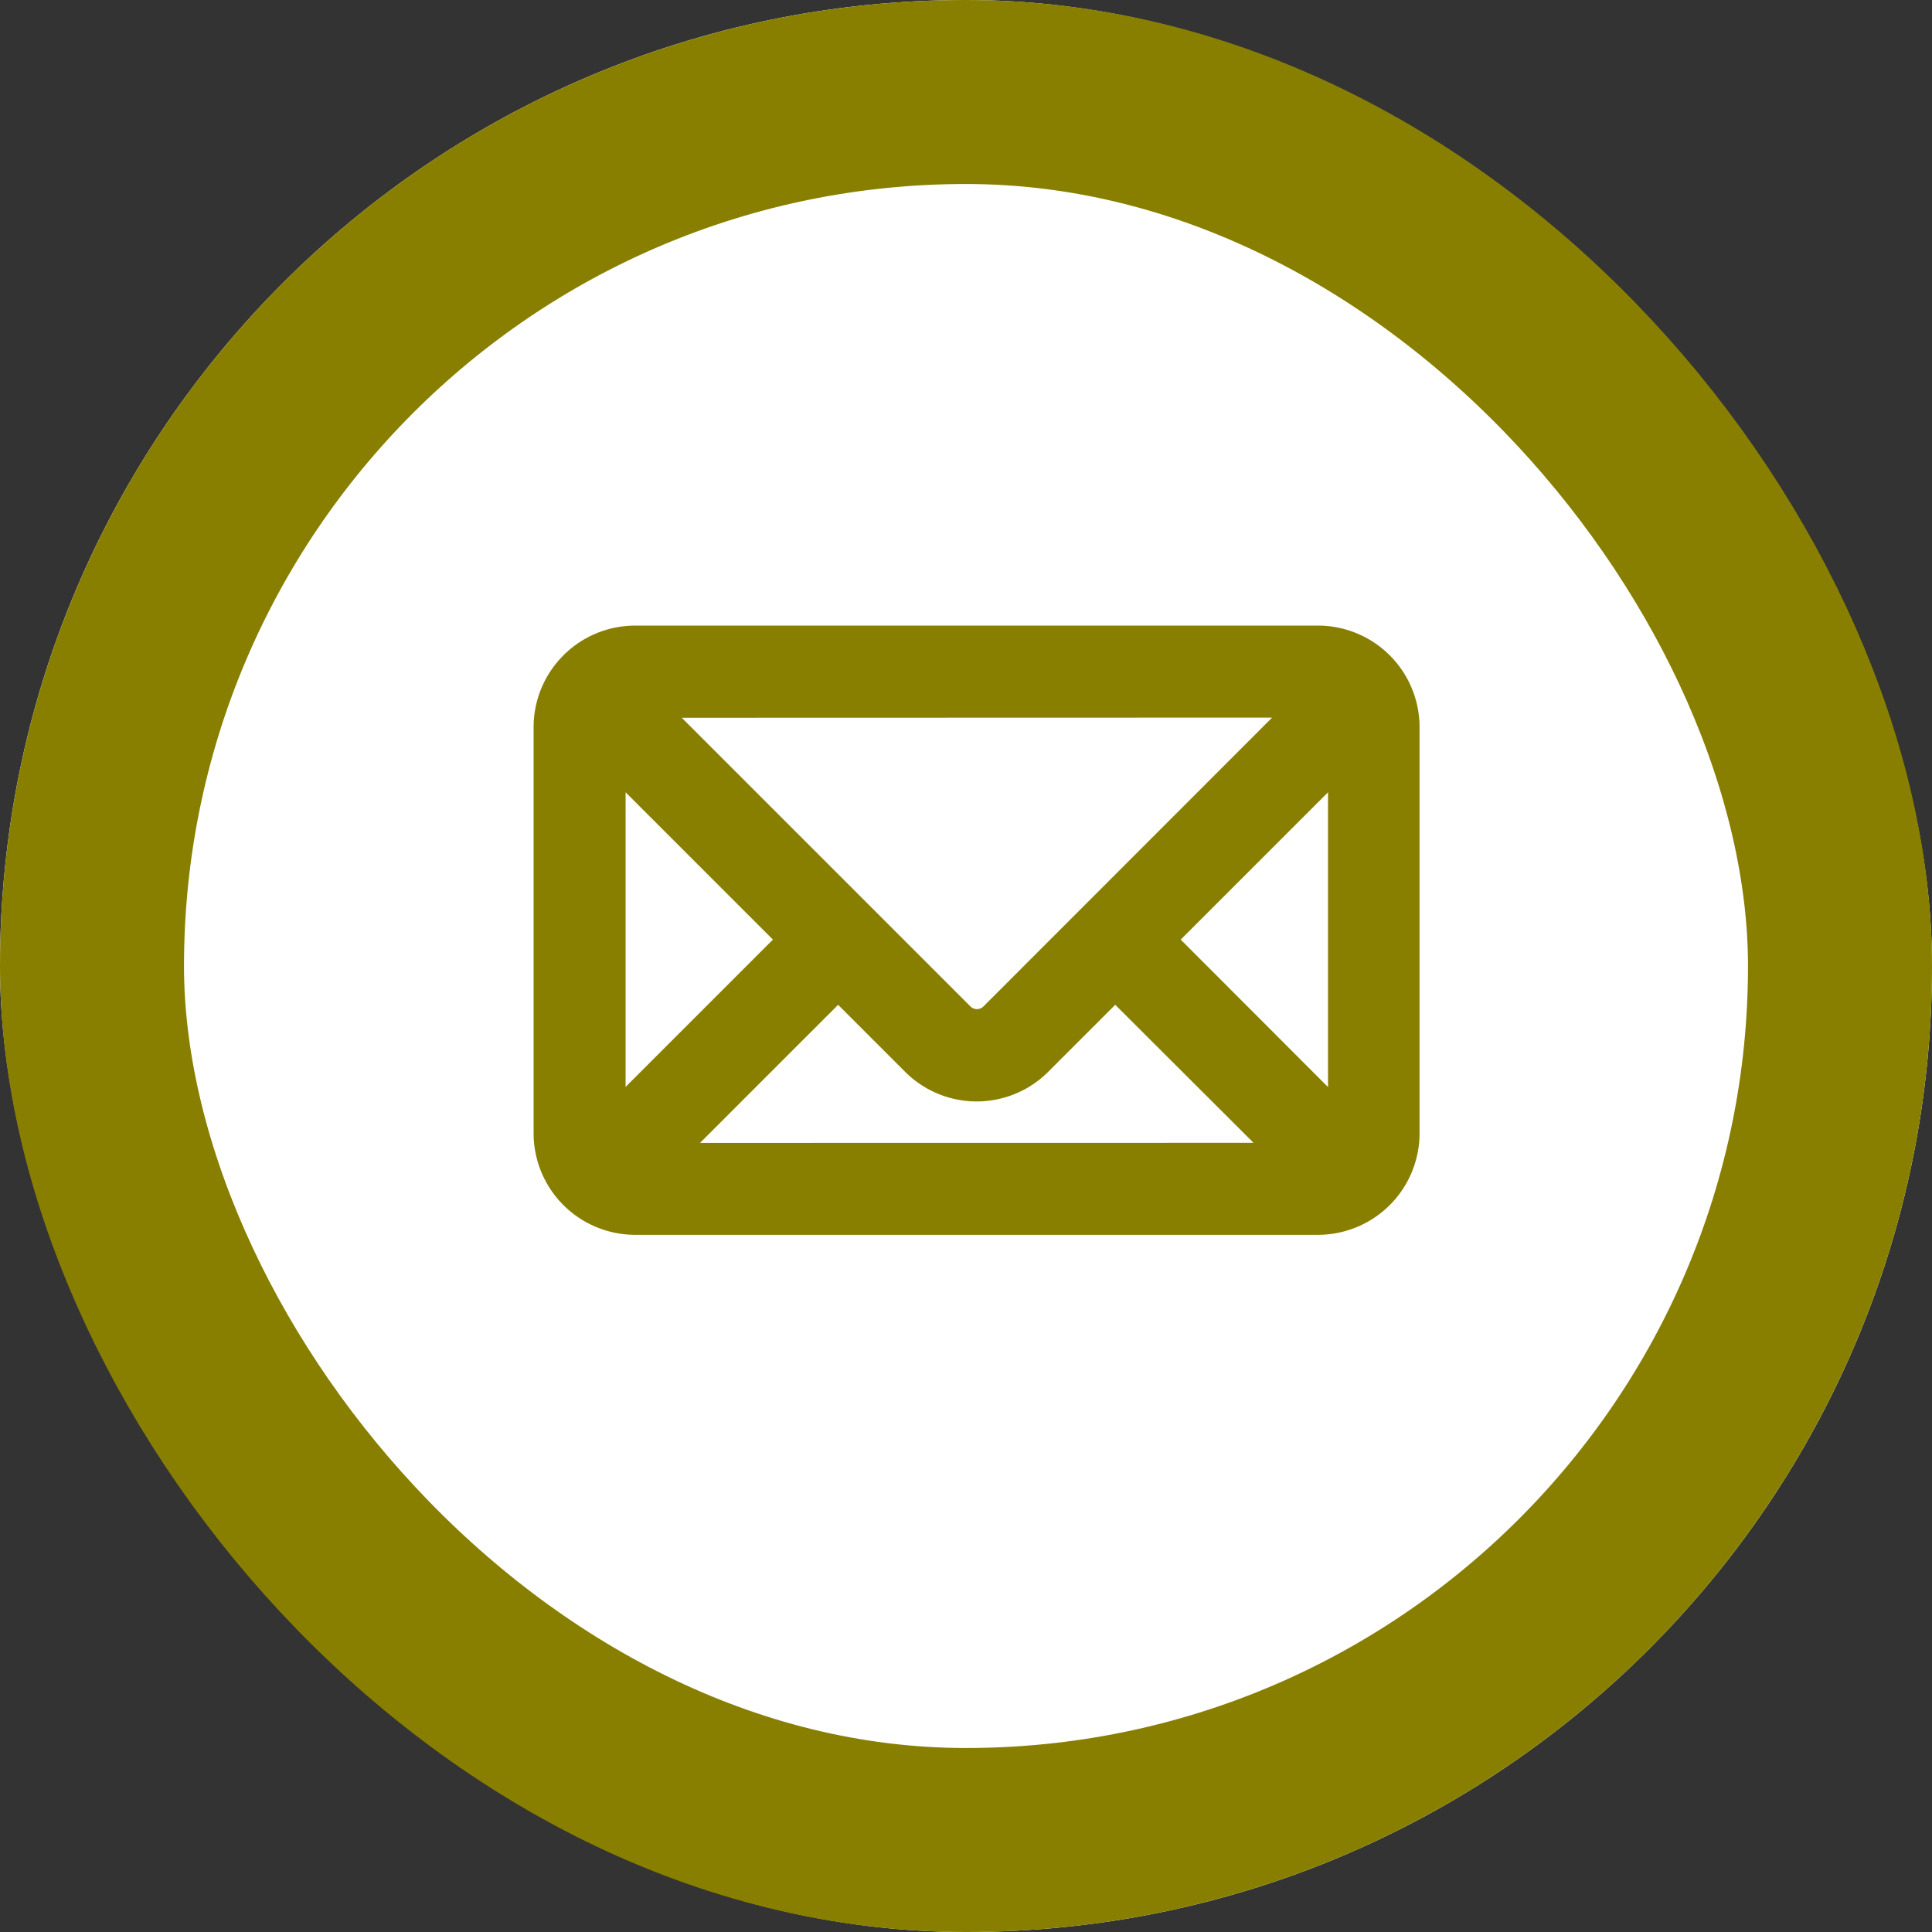 <svg xmlns="http://www.w3.org/2000/svg" width="21" height="21" viewBox="0 0 21 21">
  <rect x="0" y="0" width="21" height="21" fill="#333333" stroke="none"/>
  <g id="Group_4" data-name="Group 4" transform="translate(-670 -528)">
    <g id="Group_2" data-name="Group 2" transform="translate(30 -2)">
      <g id="Group_211" data-name="Group 211" transform="translate(1172 1389)">
        <g id="Rectangle_51" data-name="Rectangle 51" transform="translate(-532 -859)" fill="#fff" stroke="#887f00" stroke-width="2">
          <rect width="21" height="21" rx="10.5" stroke="none"/>
          <rect x="1" y="1" width="19" height="19" rx="9.5" fill="none"/>
        </g>
      </g>
    </g>
    <g id="letter" transform="translate(676 451.522)">
      <g id="Group_3" data-name="Group 3" transform="translate(0 83.478)">
        <path id="Path_1" data-name="Path 1" d="M8.334,83.478H.9a.905.905,0,0,0-.9.9V88.8a.905.905,0,0,0,.9.9h7.43a.905.905,0,0,0,.9-.9V84.382A.905.905,0,0,0,8.334,83.478Zm-.024.6L4.832,87.558a.3.3,0,0,1-.426,0L.928,84.08ZM.6,88.775V84.607l2.084,2.084Zm.526.326,1.984-1.984.867.867a.9.9,0,0,0,1.278,0l.867-.867L8.109,89.1Zm7.507-.326L6.551,86.691l2.084-2.084v4.169Z" transform="translate(0 -83.478)" fill="#887f00" stroke="#887f00" stroke-width="0.4"/>
      </g>
    </g>
  </g>
</svg>
